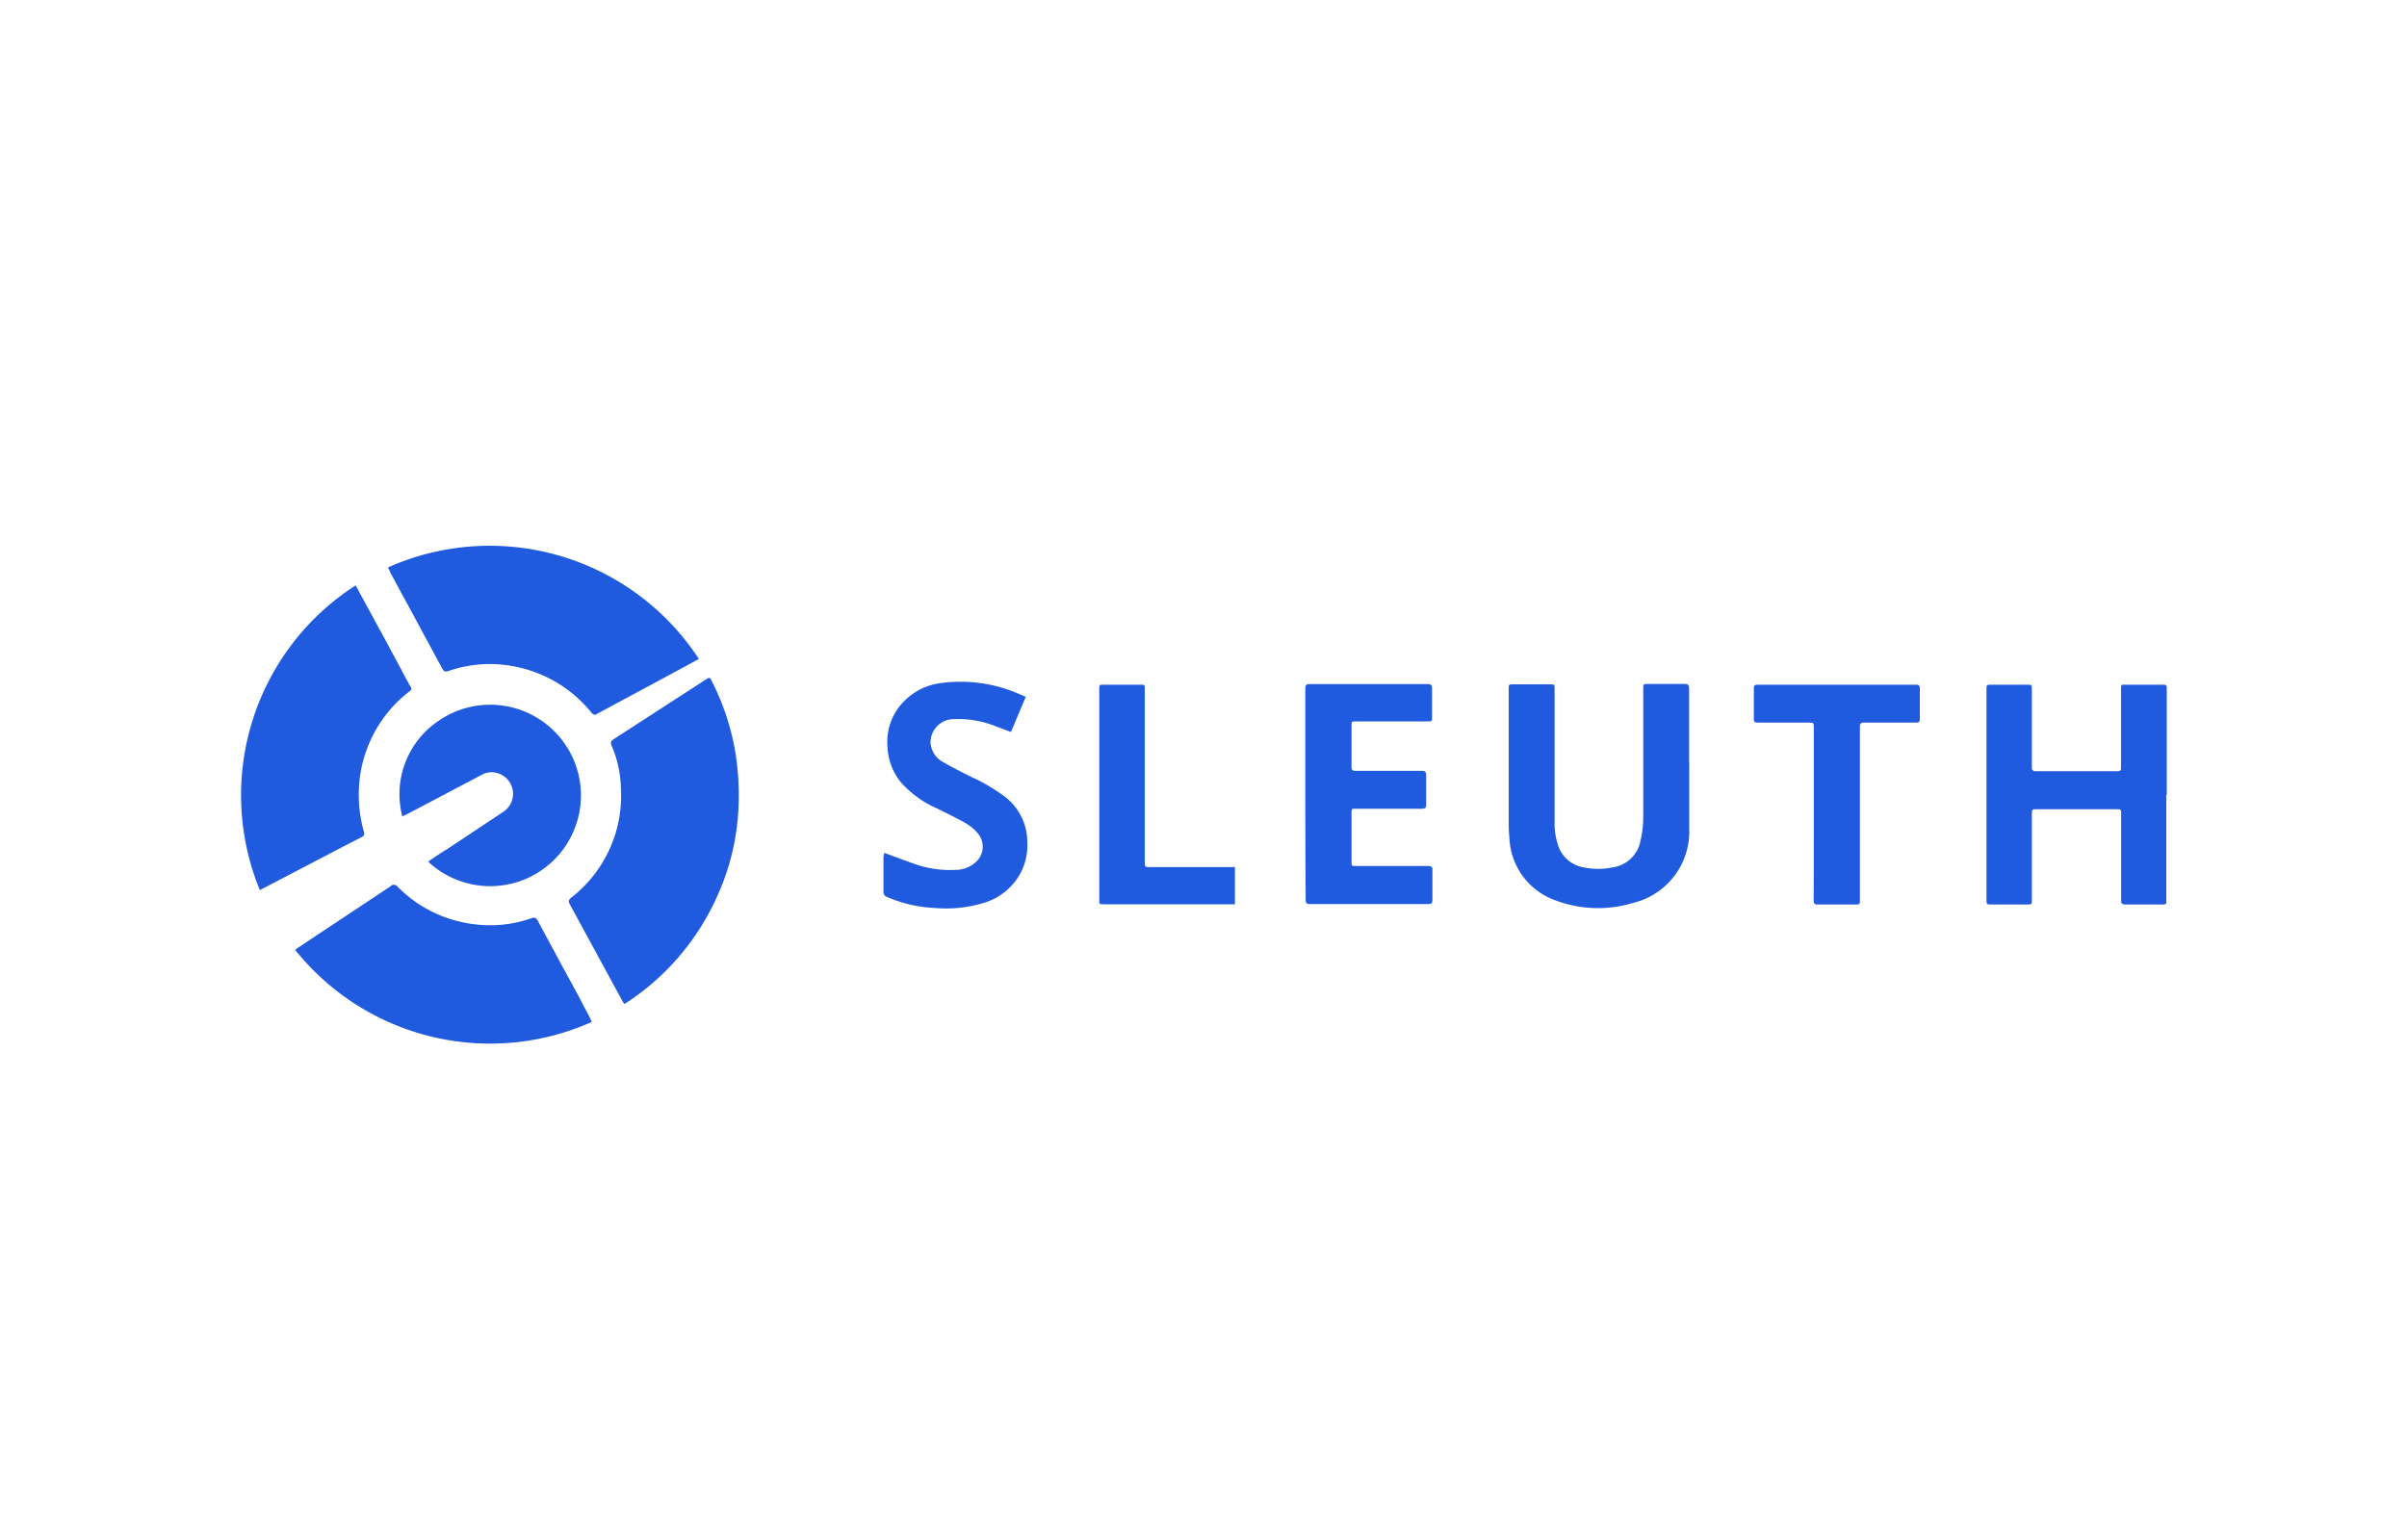 <svg xmlns="http://www.w3.org/2000/svg" width="200" height="128">
	<path d="M51.88 83.45a3.23 3.23 0 0 1-.18-.28l-4.35-8c-.14-.24-.11-.37.11-.56a10.7 10.7 0 0 0 4.13-9.1 9.4 9.4 0 0 0-.76-3.51c-.13-.29-.07-.42.19-.58l7.72-5c.2-.13.27-.08.36.11a20.53 20.53 0 0 1 2 6 22 22 0 0 1 .27 4.37 19.8 19.8 0 0 1-1.8 7.64 20.59 20.59 0 0 1-7.39 8.72zM32.24 47.16a20.76 20.76 0 0 1 25.83 7.61l-1.1.6-7.43 4c-.16.09-.24 0-.35-.08a10.83 10.83 0 0 0-4.09-3.16 11.09 11.09 0 0 0-3.8-.92 10.55 10.55 0 0 0-4.09.58c-.23.07-.33 0-.44-.18-.7-1.3-1.41-2.6-2.11-3.91l-2.17-4zm-2.72 1.47.18.3c1.37 2.52 2.73 5 4.09 7.57.11.19.2.39.32.57s.09.25-.07.38a10.77 10.77 0 0 0-4.17 7.44 11.33 11.33 0 0 0 .36 4.22.35.35 0 0 1-.22.49c-1.41.72-2.82 1.46-4.22 2.19l-4 2.09-.2.1a20.73 20.73 0 0 1 8-25.35zm19.65 36.31a20.72 20.72 0 0 1-24.65-6l1.07-.72 6.84-4.54a.38.38 0 0 1 .59 0 10.66 10.66 0 0 0 6.17 3.11 10.37 10.37 0 0 0 5-.48c.25-.09.36 0 .48.19q1.66 3.1 3.35 6.19l1 1.91zM180 66.06v8.72c0 .4 0 .4-.4.4h-3c-.28 0-.35-.09-.35-.36V67.7c0-.44 0-.44-.45-.44h-6.53c-.42 0-.44 0-.44.43v7.07c0 .42 0 .42-.43.42h-2.88c-.46 0-.46 0-.46-.48V57.36c0-.45 0-.45.46-.45h2.88c.43 0 .43 0 .43.45v6.47c0 .1.07.27.27.27h6.88c.28 0 .26-.18.26-.36v-6.56c0-.3.07-.27.27-.27h3.28c.24 0 .25.13.25.31v8.84zm-39.64-2.62v5.47a6.1 6.1 0 0 1-4.68 6.14 10 10 0 0 1-6.34-.18 5.75 5.75 0 0 1-3.92-5.19 12.82 12.82 0 0 1-.06-1.39v-11c0-.41 0-.41.41-.41h3c.4 0 .4 0 .4.41v11.26a5.75 5.75 0 0 0 .24 1.54 2.71 2.71 0 0 0 2.16 2 5.9 5.9 0 0 0 2.44 0 2.73 2.73 0 0 0 2.3-2.21 8.75 8.75 0 0 0 .23-1.91V57.28c0-.43 0-.43.44-.43h3c.29 0 .37.1.37.38v6.16zM35.62 71.58c.52-.35 1-.69 1.53-1l4.65-3.09a1.79 1.79 0 0 0-.69-3.28 1.62 1.62 0 0 0-1.1.2l-5.69 3c-.29.16-.59.3-.89.45a7.34 7.34 0 0 1 3.09-8 7.54 7.54 0 1 1-.9 11.8zM108.46 66v-8.78c0-.26.06-.36.35-.36h9.81c.28 0 .38.08.37.37v2.37c0 .36 0 .36-.39.36h-5.9c-.4 0-.4 0-.4.39v3.39c0 .25.07.33.32.33h5.5c.29 0 .38.08.38.37v2.42c0 .27-.07.36-.35.36h-5.48c-.37 0-.37 0-.37.38v4c0 .38 0 .38.37.38h6c.27 0 .36.07.35.35v2.48c0 .27-.09.33-.34.33h-9.85c-.28 0-.34-.09-.34-.36-.02-2.88-.03-5.78-.03-8.78zm-34.98 4.89c.86.31 1.69.63 2.52.92a8.7 8.7 0 0 0 3.39.49 2.44 2.44 0 0 0 1.91-.88 1.71 1.71 0 0 0 0-2.09 3.61 3.61 0 0 0-1-.87c-.79-.46-1.61-.85-2.43-1.26a8.62 8.62 0 0 1-3-2.16 5 5 0 0 1-1.13-3A4.78 4.78 0 0 1 75 58.41a5.18 5.18 0 0 1 3-1.61 12.18 12.18 0 0 1 6.79.93l.44.19L84 60.84l-1.41-.53a8.3 8.3 0 0 0-3.27-.54 1.94 1.94 0 0 0-2 2 2 2 0 0 0 1.13 1.62c.75.43 1.52.82 2.29 1.2a15.08 15.08 0 0 1 2.63 1.54A4.75 4.75 0 0 1 85.36 70a4.93 4.93 0 0 1-.57 2.58 5.13 5.13 0 0 1-2.9 2.42 10.81 10.81 0 0 1-4.19.47 11.23 11.23 0 0 1-4-.92.42.42 0 0 1-.29-.45v-2.9a2.26 2.26 0 0 1 .07-.31zm77.23-3.26v-7.1c0-.47 0-.47-.49-.47h-4.16c-.25 0-.34-.06-.33-.31v-2.51c0-.24.05-.33.31-.33h13.16c.26 0 .32.1.32.33v2.51c0 .24-.07.32-.31.31h-4.31c-.29 0-.36.09-.36.37v14.33c0 .42 0 .42-.42.42h-3.08c-.27 0-.34-.08-.34-.34.01-2.4.01-4.84.01-7.21zm-48.1 4.44v3.09H91.72c-.38 0-.38 0-.38-.39V57.29c0-.38 0-.38.38-.38h3c.4 0 .4 0 .4.39v14.28c0 .49 0 .49.48.49h7z" fill="#1f5adf"/>
</svg>
